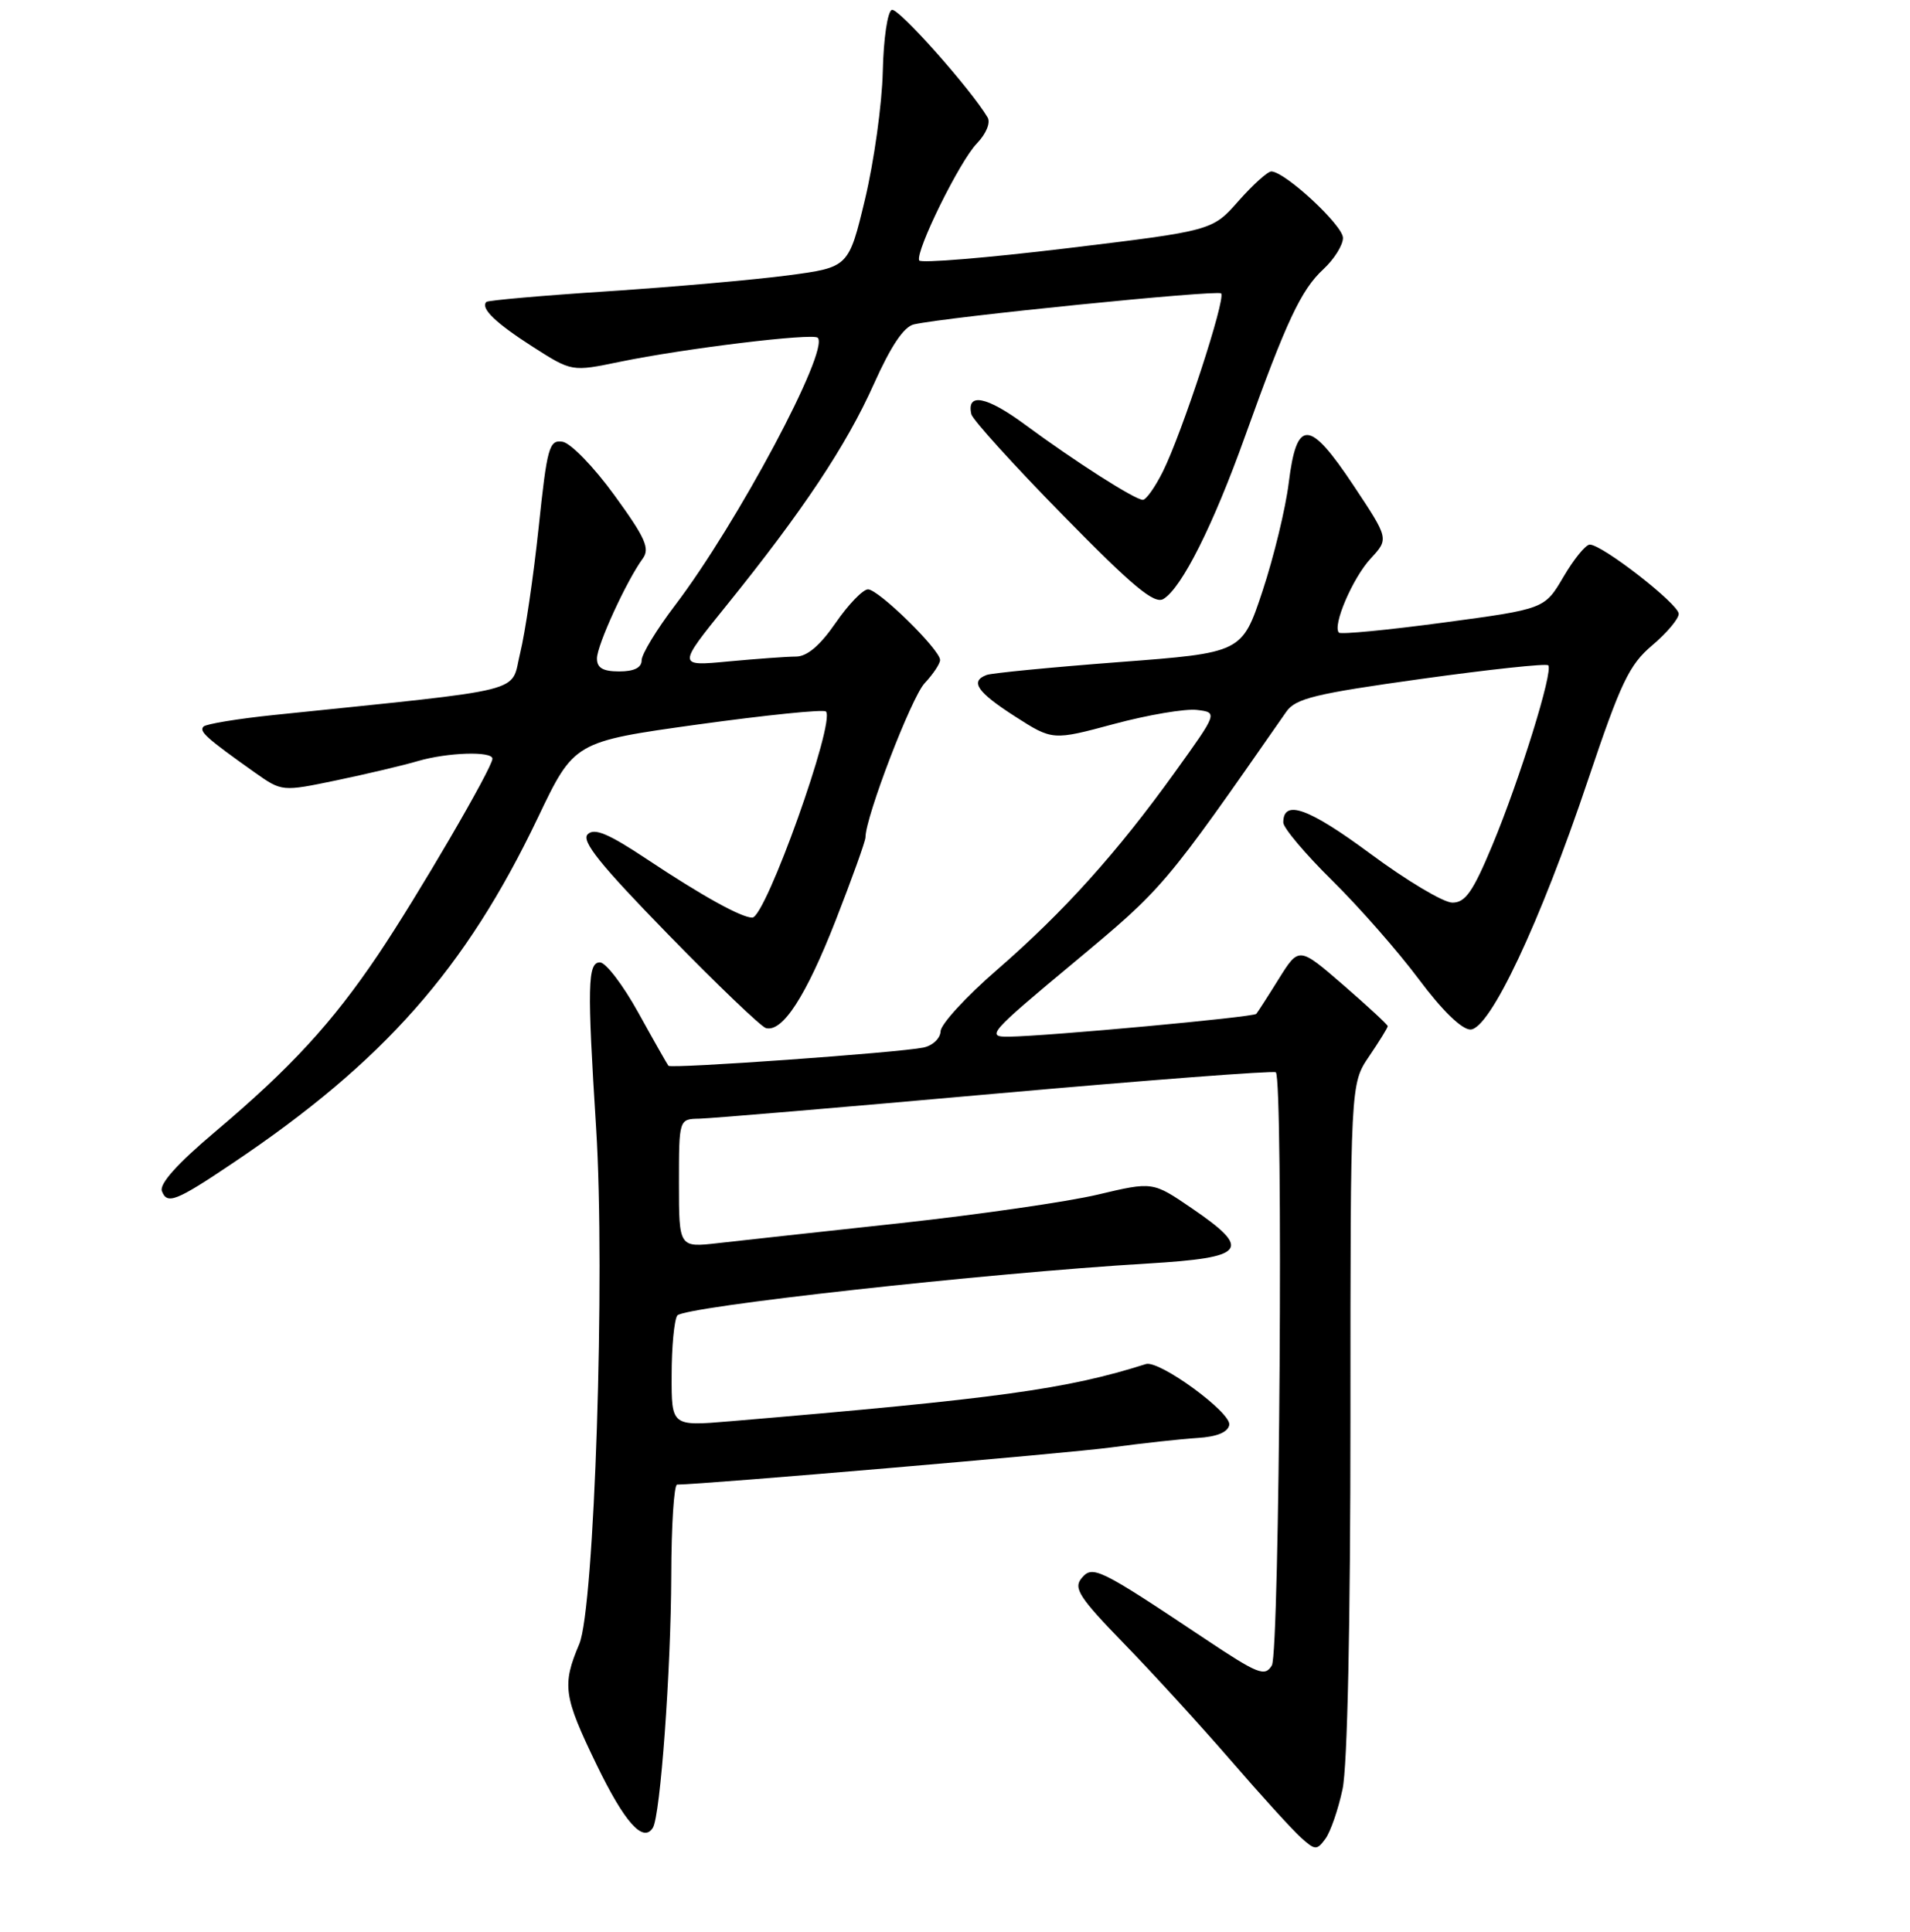 <?xml version="1.0" encoding="UTF-8" standalone="no"?>
<!DOCTYPE svg PUBLIC "-//W3C//DTD SVG 1.1//EN" "http://www.w3.org/Graphics/SVG/1.1/DTD/svg11.dtd" >
<svg xmlns="http://www.w3.org/2000/svg" xmlns:xlink="http://www.w3.org/1999/xlink" version="1.1" viewBox="0 0 256 259">
 <g >
 <path fill="currentColor"
d=" M 179.94 239.84 C 180.60 236.78 181.00 217.86 181.00 190.09 C 181.00 145.28 181.00 145.28 183.50 141.60 C 184.88 139.57 186.00 137.75 186.00 137.55 C 186.00 137.36 183.32 134.88 180.05 132.04 C 174.10 126.89 174.10 126.89 171.41 131.19 C 169.94 133.56 168.57 135.68 168.38 135.90 C 167.99 136.35 140.39 138.89 135.22 138.96 C 132.11 139.00 132.57 138.48 143.93 129.02 C 156.02 118.95 155.99 118.98 172.40 95.41 C 173.64 93.62 176.25 92.99 190.44 91.01 C 199.56 89.74 207.25 88.91 207.51 89.18 C 208.23 89.89 203.71 104.44 200.02 113.30 C 197.42 119.54 196.40 121.00 194.66 120.99 C 193.47 120.99 188.52 118.03 183.65 114.42 C 175.38 108.30 172.00 107.09 172.00 110.25 C 172.00 110.97 174.95 114.47 178.56 118.03 C 182.17 121.59 187.39 127.54 190.16 131.25 C 193.27 135.42 195.91 138.00 197.08 138.00 C 199.68 138.00 206.42 123.70 212.86 104.50 C 217.24 91.47 218.36 89.11 221.45 86.50 C 223.40 84.85 225.00 82.95 225.00 82.28 C 225.00 80.98 214.76 73.00 213.08 73.00 C 212.53 73.00 210.95 74.94 209.56 77.31 C 207.03 81.63 207.03 81.63 193.48 83.45 C 186.03 84.45 179.72 85.06 179.46 84.80 C 178.55 83.89 181.30 77.47 183.72 74.86 C 186.16 72.22 186.16 72.22 181.41 65.07 C 175.48 56.15 173.80 56.08 172.73 64.73 C 172.31 68.14 170.73 74.66 169.22 79.22 C 166.47 87.50 166.47 87.50 149.99 88.75 C 140.92 89.44 132.94 90.22 132.25 90.47 C 129.97 91.32 130.95 92.76 136.04 96.03 C 141.08 99.26 141.08 99.26 149.33 97.04 C 153.87 95.82 158.85 94.98 160.41 95.16 C 163.23 95.50 163.23 95.50 157.48 103.50 C 149.71 114.31 142.59 122.22 133.63 130.00 C 129.51 133.57 126.10 137.28 126.07 138.23 C 126.03 139.19 125.00 140.17 123.75 140.42 C 120.39 141.11 89.94 143.28 89.59 142.86 C 89.43 142.66 87.61 139.46 85.56 135.75 C 83.51 132.04 81.19 129.00 80.41 129.00 C 78.76 129.00 78.69 132.13 79.90 151.23 C 81.14 170.87 79.68 215.55 77.64 220.37 C 75.31 225.88 75.52 227.37 79.97 236.56 C 83.72 244.30 86.21 247.09 87.51 244.99 C 88.51 243.36 89.93 223.90 89.97 211.25 C 89.98 204.51 90.34 199.00 90.75 199.00 C 94.38 198.97 143.20 194.80 149.00 194.01 C 153.12 193.45 158.30 192.89 160.49 192.75 C 163.11 192.59 164.58 191.98 164.76 191.00 C 165.06 189.35 155.37 182.28 153.59 182.84 C 142.94 186.22 133.87 187.47 97.75 190.52 C 90.00 191.17 90.00 191.17 90.02 184.34 C 90.02 180.58 90.36 176.98 90.77 176.34 C 91.52 175.16 132.21 170.65 153.75 169.37 C 167.06 168.58 167.90 167.53 159.71 161.94 C 154.50 158.38 154.50 158.38 147.13 160.13 C 143.07 161.09 131.15 162.81 120.63 163.96 C 110.11 165.10 99.14 166.30 96.25 166.63 C 91.00 167.23 91.00 167.23 91.00 158.62 C 91.00 150.00 91.00 150.00 93.75 149.95 C 95.26 149.92 113.15 148.41 133.50 146.59 C 153.85 144.78 170.72 143.49 171.00 143.73 C 172.02 144.62 171.51 221.49 170.47 223.23 C 169.54 224.79 168.63 224.43 161.47 219.65 C 147.26 210.17 146.44 209.77 144.96 211.55 C 143.85 212.89 144.66 214.14 150.65 220.31 C 154.49 224.26 160.94 231.32 164.99 236.00 C 169.03 240.68 173.26 245.32 174.38 246.33 C 176.28 248.03 176.49 248.04 177.65 246.47 C 178.33 245.54 179.36 242.56 179.94 239.84 Z  M 31.27 155.86 C 51.45 142.29 62.40 129.88 72.07 109.65 C 76.95 99.42 76.95 99.42 93.55 97.11 C 102.68 95.85 110.39 95.06 110.70 95.37 C 112.02 96.69 102.62 123.00 100.83 123.00 C 99.36 123.00 94.11 120.09 86.74 115.19 C 81.56 111.74 79.66 110.94 78.77 111.83 C 77.88 112.72 80.45 115.92 89.55 125.25 C 96.12 131.99 102.02 137.64 102.66 137.81 C 104.89 138.39 108.02 133.55 112.00 123.39 C 114.20 117.76 116.00 112.74 116.00 112.24 C 116.00 109.51 122.16 93.46 123.93 91.58 C 125.07 90.36 126.00 88.97 126.00 88.47 C 126.00 87.09 117.75 79.00 116.34 79.00 C 115.66 79.00 113.70 81.03 112.00 83.50 C 109.92 86.52 108.18 88.00 106.70 88.01 C 105.49 88.01 101.42 88.31 97.65 88.66 C 90.79 89.31 90.79 89.31 97.33 81.21 C 107.58 68.52 113.43 59.73 117.11 51.51 C 119.41 46.37 121.15 43.78 122.50 43.48 C 126.96 42.48 163.16 38.83 163.67 39.33 C 164.34 40.00 158.40 58.15 155.84 63.25 C 154.81 65.31 153.61 67.00 153.18 67.00 C 152.13 67.00 144.09 61.87 137.39 56.92 C 132.23 53.11 129.52 52.58 130.19 55.52 C 130.36 56.26 135.88 62.35 142.45 69.05 C 151.88 78.67 154.73 81.04 155.95 80.28 C 158.41 78.77 162.61 70.40 166.87 58.50 C 172.41 43.06 174.38 38.85 177.38 36.08 C 178.82 34.74 180.00 32.86 180.00 31.89 C 180.00 30.21 172.25 23.02 170.40 22.98 C 169.90 22.98 167.93 24.76 166.00 26.94 C 162.50 30.92 162.50 30.92 143.00 33.28 C 132.28 34.57 123.36 35.31 123.20 34.91 C 122.68 33.68 128.62 21.62 130.92 19.24 C 132.18 17.93 132.79 16.45 132.37 15.74 C 130.08 11.89 120.42 1.03 119.54 1.32 C 118.96 1.51 118.42 5.15 118.32 9.58 C 118.22 13.94 117.15 21.62 115.95 26.66 C 113.75 35.83 113.75 35.83 105.63 36.91 C 101.16 37.50 90.32 38.46 81.54 39.04 C 72.77 39.61 65.41 40.26 65.19 40.47 C 64.36 41.31 66.42 43.29 71.43 46.50 C 76.64 49.83 76.64 49.83 83.07 48.50 C 91.72 46.71 108.95 44.62 109.60 45.27 C 111.23 46.90 98.81 70.18 90.47 81.15 C 88.01 84.38 86.00 87.69 86.00 88.51 C 86.00 89.50 84.99 90.00 83.00 90.00 C 80.81 90.00 80.00 89.53 80.01 88.25 C 80.02 86.47 83.98 77.84 86.15 74.87 C 87.14 73.52 86.49 72.08 82.34 66.37 C 79.60 62.59 76.47 59.37 75.39 59.21 C 73.60 58.94 73.33 59.92 72.19 70.76 C 71.50 77.27 70.39 84.82 69.72 87.53 C 68.37 93.01 71.43 92.24 36.71 95.84 C 31.87 96.34 27.63 97.04 27.28 97.39 C 26.64 98.03 27.64 98.93 34.14 103.54 C 37.79 106.12 37.79 106.12 45.14 104.59 C 49.19 103.74 54.07 102.59 55.99 102.02 C 59.98 100.85 66.00 100.66 66.00 101.70 C 66.00 102.91 55.92 120.19 50.66 128.00 C 44.51 137.13 38.96 143.16 28.84 151.70 C 23.78 155.97 21.33 158.70 21.70 159.66 C 22.40 161.50 23.58 161.03 31.27 155.86 Z "/>
</g>
</svg>